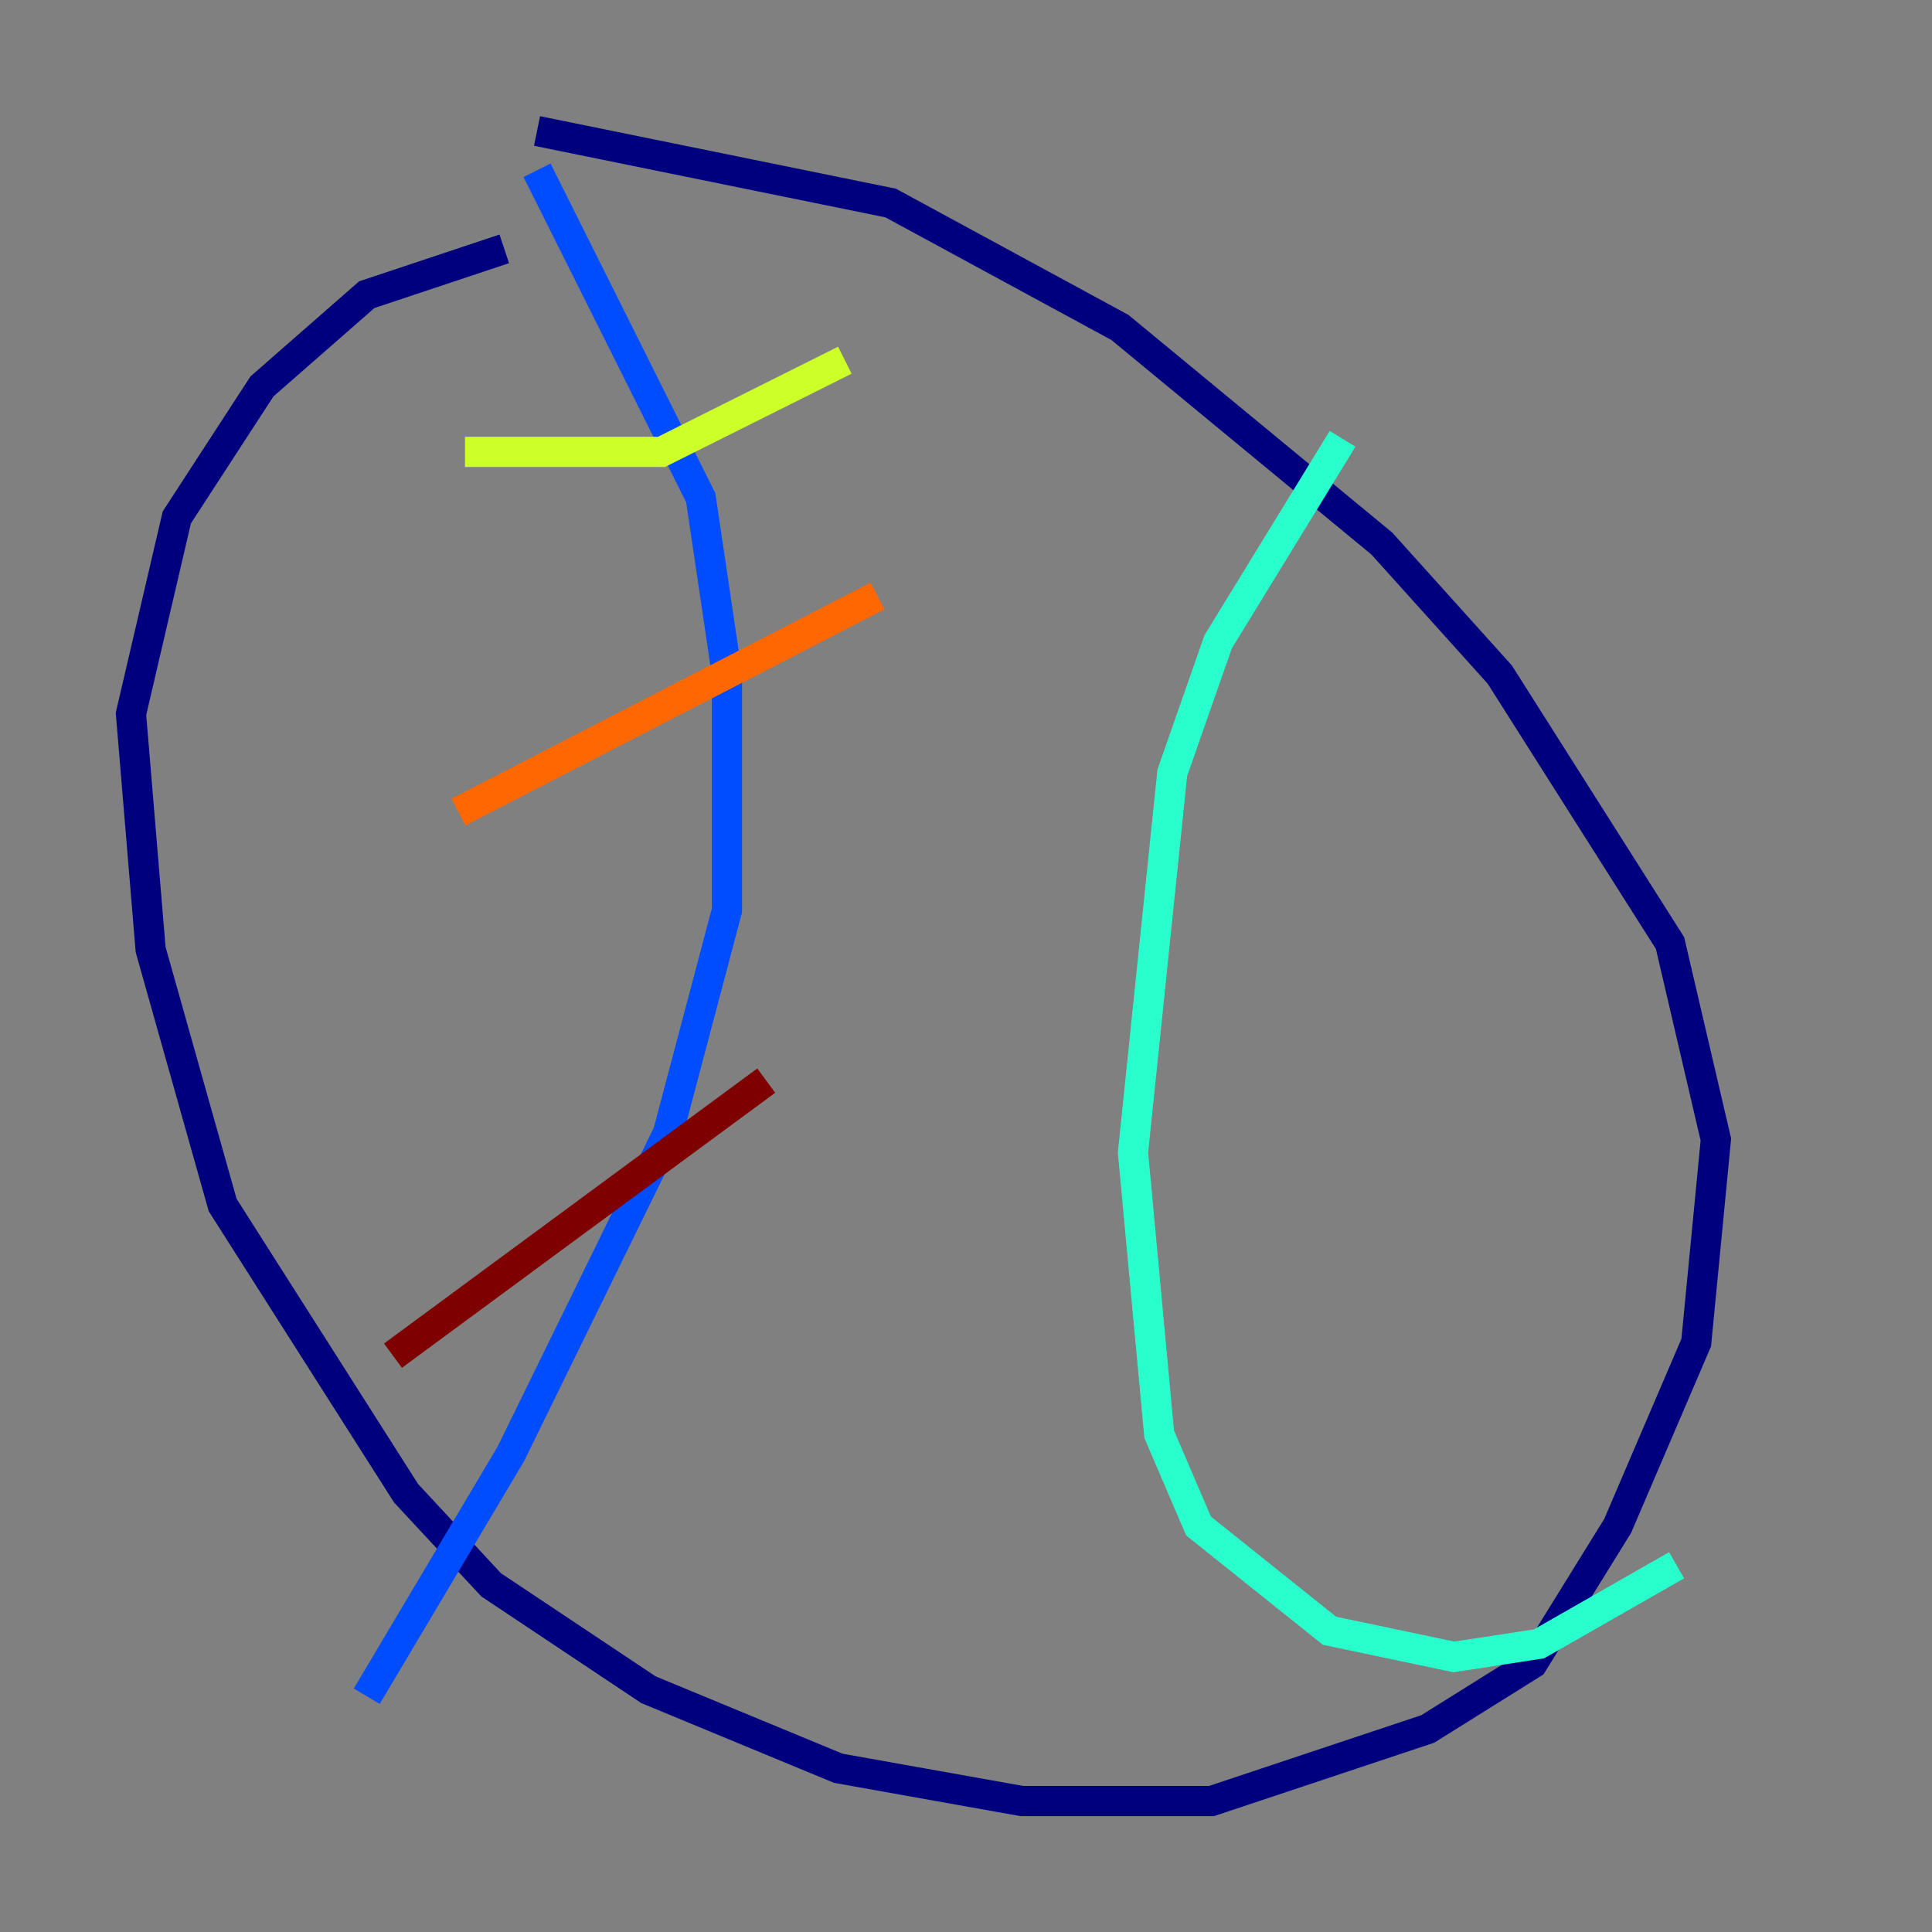 <?xml version="1.0" encoding="utf-8" ?>
<svg baseProfile="tiny" height="128" version="1.2" viewBox="0,0,128,128" width="128" xmlns="http://www.w3.org/2000/svg" xmlns:ev="http://www.w3.org/2001/xml-events" xmlns:xlink="http://www.w3.org/1999/xlink"><rect x="0" y="0" width="128" height="128" fill="#808080" stroke="none"/><defs /><polyline fill="none" points="35.58,8.678 59.01,13.451 74.197,21.695 91.552,36.014 99.363,44.691 110.644,62.481 113.681,75.498 112.38,88.949 107.173,101.098 101.532,110.21 94.59,114.549 80.271,119.322 67.688,119.322 55.539,117.153 42.956,111.946 32.542,105.003 26.902,98.929 14.752,79.837 9.98,62.915 8.678,47.295 11.715,34.278 17.356,25.6 24.298,19.525 33.41,16.488" stroke="#00007f" stroke-width="2" /><polyline fill="none" points="35.58,11.281 46.427,32.976 48.163,44.691 48.163,60.312 44.258,75.064 33.844,96.325 24.298,112.38" stroke="#004cff" stroke-width="2" /><polyline fill="none" points="88.949,29.071 80.705,42.522 77.668,51.2 75.064,76.366 76.8,95.024 79.403,101.098 88.081,108.041 96.325,109.776 101.966,108.909 111.078,103.702" stroke="#29ffcd" stroke-width="2" /><polyline fill="none" points="30.807,29.939 43.824,29.939 55.973,23.864" stroke="#cdff29" stroke-width="2" /><polyline fill="none" points="30.373,53.803 58.142,39.485" stroke="#ff6700" stroke-width="2" /><polyline fill="none" points="26.034,89.817 50.766,71.593" stroke="#7f0000" stroke-width="2" /></svg>